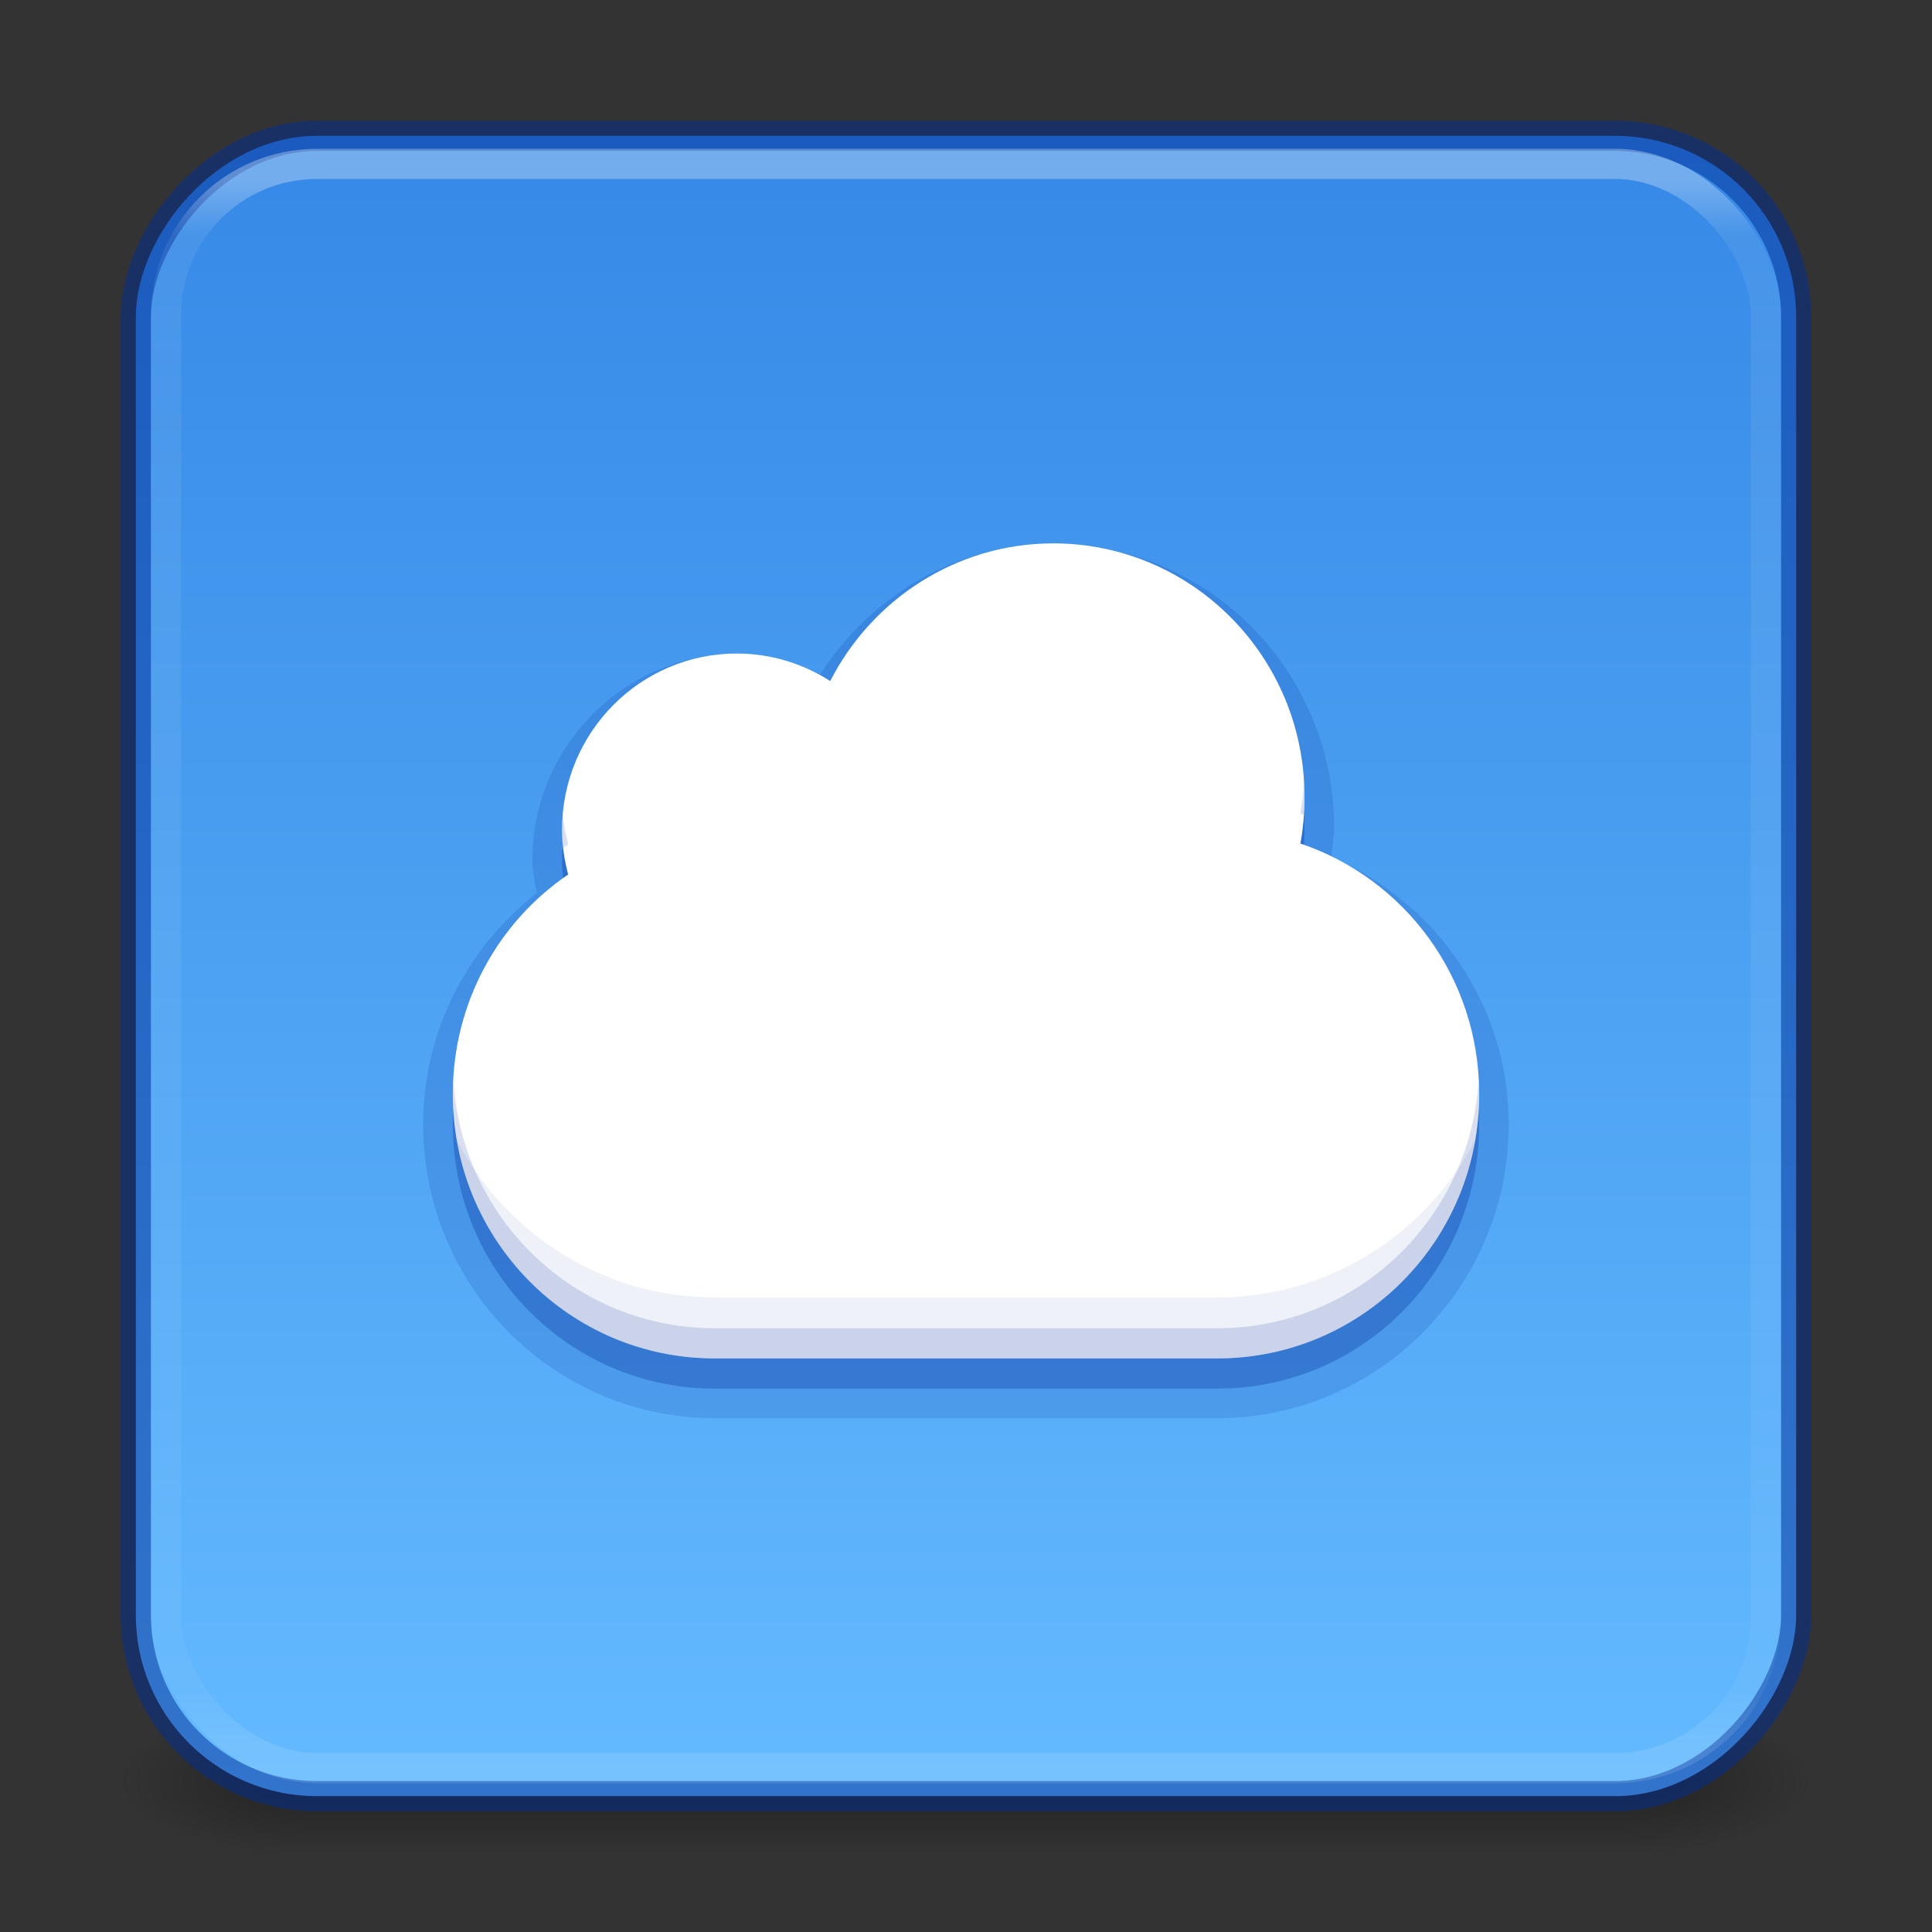 <?xml version="1.0" encoding="UTF-8" standalone="no"?>
<svg
   version="1.1"
   id="svg4332"
   height="64px"
   width="64px"
   xmlns:xlink="http://www.w3.org/1999/xlink"
   xmlns="http://www.w3.org/2000/svg"
   xmlns:svg="http://www.w3.org/2000/svg"
   xmlns:rdf="http://www.w3.org/1999/02/22-rdf-syntax-ns#"
   xmlns:cc="http://creativecommons.org/ns#"
   xmlns:dc="http://purl.org/dc/elements/1.1/">
  <rect width="100%" height="100%" fill="#333333" stroke="none"/>
  <defs
     id="defs4334">
    <linearGradient
       y2="42.092"
       x2="24"
       y1="5.909"
       x1="24"
       gradientTransform="matrix(1.432,0,0,1.436,-2.378,-2.471)"
       gradientUnits="userSpaceOnUse"
       id="linearGradient3904"
       xlink:href="#linearGradient4270" />
    <linearGradient
       id="linearGradient4270">
      <stop
         id="stop4272"
         style="stop-color:#ffffff;stop-opacity:1"
         offset="0" />
      <stop
         id="stop4274"
         style="stop-color:#ffffff;stop-opacity:0.235"
         offset="0.035" />
      <stop
         id="stop4276"
         style="stop-color:#ffffff;stop-opacity:0.157"
         offset="0.962" />
      <stop
         id="stop4278"
         style="stop-color:#ffffff;stop-opacity:0.392"
         offset="1" />
    </linearGradient>
    <linearGradient
       id="linearGradient3688-166-749-654">
      <stop
         offset="0"
         style="stop-color:#181818;stop-opacity:1"
         id="stop3088" />
      <stop
         offset="1"
         style="stop-color:#181818;stop-opacity:0"
         id="stop3090" />
    </linearGradient>
    <linearGradient
       id="linearGradient3702-501-757-795">
      <stop
         offset="0"
         style="stop-color:#181818;stop-opacity:0"
         id="stop3100" />
      <stop
         offset="0.5"
         style="stop-color:#181818;stop-opacity:1"
         id="stop3102" />
      <stop
         offset="1"
         style="stop-color:#181818;stop-opacity:0"
         id="stop3104" />
    </linearGradient>
    <radialGradient
       cx="4.993"
       cy="43.5"
       r="2.5"
       fx="4.993"
       fy="43.5"
       id="radialGradient3337-2-2"
       xlink:href="#linearGradient3688-166-749-654"
       gradientUnits="userSpaceOnUse"
       gradientTransform="matrix(2.405,0,0,1,41.986,15.5)" />
    <radialGradient
       cx="4.993"
       cy="43.5"
       r="2.5"
       fx="4.993"
       fy="43.5"
       id="radialGradient3339-1-4"
       xlink:href="#linearGradient3688-166-749-654"
       gradientUnits="userSpaceOnUse"
       gradientTransform="matrix(2.405,0,0,1,-22.014,-102.5)" />
    <linearGradient
       x1="25.058"
       y1="47.028"
       x2="25.058"
       y2="39.999"
       id="linearGradient6394"
       xlink:href="#linearGradient3702-501-757-795"
       gradientUnits="userSpaceOnUse"
       gradientTransform="matrix(1.571,0,0,0.714,-5.714,27.929)" />
    <linearGradient
       xlink:href="#linearGradient909-3"
       id="linearGradient899"
       x1="31.781"
       y1="4.927"
       x2="31.781"
       y2="59.148"
       gradientUnits="userSpaceOnUse"
       gradientTransform="translate(0,-64)" />
    <linearGradient
       id="linearGradient909-3">
      <stop
         id="stop901-6"
         style="stop-color:#64baff;stop-opacity:1"
         offset="0" />
      <stop
         id="stop907-7"
         style="stop-color:#3689e6;stop-opacity:1"
         offset="1" />
    </linearGradient>
  </defs>
  <g
     id="g866">
    <rect
       style="opacity:0.6;fill:url(#radialGradient3337-2-2);fill-opacity:1;stroke:none;stroke-width:1.062"
       id="rect2801-5-5-7-9"
       y="56.5"
       x="54"
       height="5"
       width="6" />
    <rect
       style="opacity:0.6;fill:url(#radialGradient3339-1-4);fill-opacity:1;stroke:none;stroke-width:1.062"
       id="rect3696-3-0-3-7"
       transform="scale(-1)"
       y="-61.5"
       x="-10"
       height="5"
       width="6" />
    <rect
       style="opacity:0.6;fill:url(#linearGradient6394);fill-opacity:1;stroke:none;stroke-width:1.062"
       id="rect3700-5-6-8-4"
       y="56.5"
       x="10"
       height="5"
       width="44" />
  </g>
  <rect
     width="55"
     height="55"
     rx="6"
     ry="6"
     x="4.5"
     y="-59.5"
     id="rect5505-21-3-8-5-2-9"
     style="color:#000000;display:inline;overflow:visible;visibility:visible;fill:url(#linearGradient899);fill-opacity:1;fill-rule:nonzero;stroke:#002e99;stroke-width:1;stroke-opacity:0.5;marker:none;enable-background:accumulate"
     transform="scale(1,-1)" />
  <rect
     style="opacity:0.3;fill:none;stroke:url(#linearGradient3904);stroke-width:1;stroke-linecap:round;stroke-linejoin:round;stroke-miterlimit:4;stroke-dasharray:none;stroke-dashoffset:0;stroke-opacity:1"
     id="rect6741"
     y="5.429"
     x="5.5"
     ry="5"
     rx="5"
     height="53.142"
     width="53" />
  <path
     d="m 34.895,18.02 c -3.261,0 -6.068,1.755 -7.727,4.318 -0.852,-0.391 -1.767,-0.67 -2.764,-0.67 -3.731,0 -6.768,3.069 -6.768,6.818 0,0.39 0.085,0.737 0.148,1.096 -2.275,1.783 -3.766,4.537 -3.766,7.662 0,5.373 4.322,9.736 9.662,9.736 h 16.637 c 5.34,0 9.662,-4.363 9.662,-9.736 0,-4.002 -2.442,-7.36 -5.875,-8.855 0.034,-0.331 0.088,-0.66 0.088,-0.996 0,-5.16 -4.169,-9.373 -9.299,-9.373 z"
     id="path4298"
     style="color:#000000;clip-rule:nonzero;display:inline;overflow:visible;visibility:visible;opacity:0.15;isolation:auto;mix-blend-mode:normal;color-interpolation:sRGB;color-interpolation-filters:linearRGB;solid-color:#000000;solid-opacity:1;fill:#002e99;fill-opacity:1;fill-rule:nonzero;stroke:none;stroke-width:1;stroke-linecap:butt;stroke-linejoin:miter;stroke-miterlimit:4;stroke-dasharray:none;stroke-dashoffset:0;stroke-opacity:1;marker:none;color-rendering:auto;image-rendering:auto;shape-rendering:auto;text-rendering:auto;enable-background:accumulate" />
  <path
     d="m 34.894,19 c -3.221,0 -6.01,1.86 -7.392,4.561 -0.896,-0.574 -1.957,-0.912 -3.097,-0.912 -3.196,0 -5.787,2.614 -5.787,5.838 0,0.513 0.08,1.009 0.203,1.482 C 16.512,31.539 15,34.211 15,37.243 15,42.094 18.872,46 23.681,46 H 40.319 C 45.128,46 49,42.094 49,37.243 49,33.369 46.521,30.103 43.077,28.943 43.171,28.439 43.213,27.923 43.213,27.392 43.213,22.757 39.488,19 34.894,19 Z"
     id="rect4519-3"
     style="color:#000000;clip-rule:nonzero;display:inline;overflow:visible;visibility:visible;opacity:0.3;isolation:auto;mix-blend-mode:normal;color-interpolation:sRGB;color-interpolation-filters:linearRGB;solid-color:#000000;solid-opacity:1;fill:#002e99;fill-opacity:1;fill-rule:nonzero;stroke:none;stroke-width:1;stroke-linecap:butt;stroke-linejoin:miter;stroke-miterlimit:4;stroke-dasharray:none;stroke-dashoffset:0;stroke-opacity:1;marker:none;color-rendering:auto;image-rendering:auto;shape-rendering:auto;text-rendering:auto;enable-background:accumulate" />
  <path
     d="m 34.894,18 c -3.221,0 -6.01,1.86 -7.392,4.561 -0.896,-0.574 -1.957,-0.912 -3.097,-0.912 -3.196,0 -5.787,2.614 -5.787,5.838 0,0.513 0.08,1.009 0.203,1.482 C 16.512,30.539 15,33.211 15,36.243 15,41.094 18.872,45 23.681,45 H 40.319 C 45.128,45 49,41.094 49,36.243 49,32.369 46.521,29.103 43.077,27.943 43.171,27.439 43.213,26.923 43.213,26.392 43.213,21.757 39.488,18 34.894,18 Z"
     id="rect4519"
     style="color:#000000;display:inline;overflow:visible;visibility:visible;fill:#ffffff;fill-opacity:1;fill-rule:nonzero;stroke:none;stroke-width:1;stroke-linecap:butt;stroke-linejoin:miter;stroke-miterlimit:4;stroke-dasharray:none;stroke-dashoffset:0;stroke-opacity:1;marker:none;enable-background:accumulate" />
  <path
     id="rect4519-9"
     style="color:#000000;display:inline;overflow:visible;visibility:visible;fill:#002e99;fill-opacity:1;fill-rule:nonzero;stroke:none;stroke-width:1;stroke-linecap:butt;stroke-linejoin:miter;stroke-miterlimit:4;stroke-dasharray:none;stroke-dashoffset:0;stroke-opacity:1;marker:none;enable-background:accumulate;font-variation-settings:normal;opacity:0.07;vector-effect:none;-inkscape-stroke:none;stop-color:#000000;stop-opacity:1"
     d="M 15.135 37.775 C 15.85 41.89 19.391 45 23.682 45 L 40.318 45 C 44.609 45 48.15 41.89 48.865 37.775 C 47.247 40.868 44.032 42.98 40.318 42.98 L 23.682 42.98 C 19.968 42.98 16.753 40.868 15.135 37.775 z " />
  <path
     id="rect4519-1"
     style="color:#000000;display:inline;overflow:visible;visibility:visible;fill:#002e99;fill-opacity:1;fill-rule:nonzero;stroke:none;stroke-width:1;stroke-linecap:butt;stroke-linejoin:miter;stroke-miterlimit:4;stroke-dasharray:none;stroke-dashoffset:0;stroke-opacity:1;marker:none;enable-background:accumulate;font-variation-settings:normal;opacity:0.15;vector-effect:none;-inkscape-stroke:none;stop-color:#000000;stop-opacity:1"
     d="M 43.193 25.854 C 43.175 26.223 43.142 26.588 43.076 26.943 C 43.114 26.956 43.15 26.973 43.188 26.986 C 43.2 26.79 43.213 26.593 43.213 26.393 C 43.213 26.211 43.205 26.032 43.193 25.854 z M 18.643 26.973 C 18.628 27.142 18.617 27.313 18.617 27.486 C 18.617 27.69 18.631 27.89 18.654 28.088 C 18.71 28.048 18.764 28.007 18.82 27.969 C 18.737 27.647 18.675 27.313 18.643 26.973 z M 15.016 35.746 C 15.007 35.911 15 36.077 15 36.244 C 15 41.095 18.872 45 23.682 45 L 40.318 45 C 45.128 45 49 41.095 49 36.244 C 49 36.091 48.988 35.939 48.98 35.787 C 48.704 40.383 44.946 44 40.318 44 L 23.682 44 C 19.04 44 15.272 40.361 15.016 35.746 z " />
</svg>
